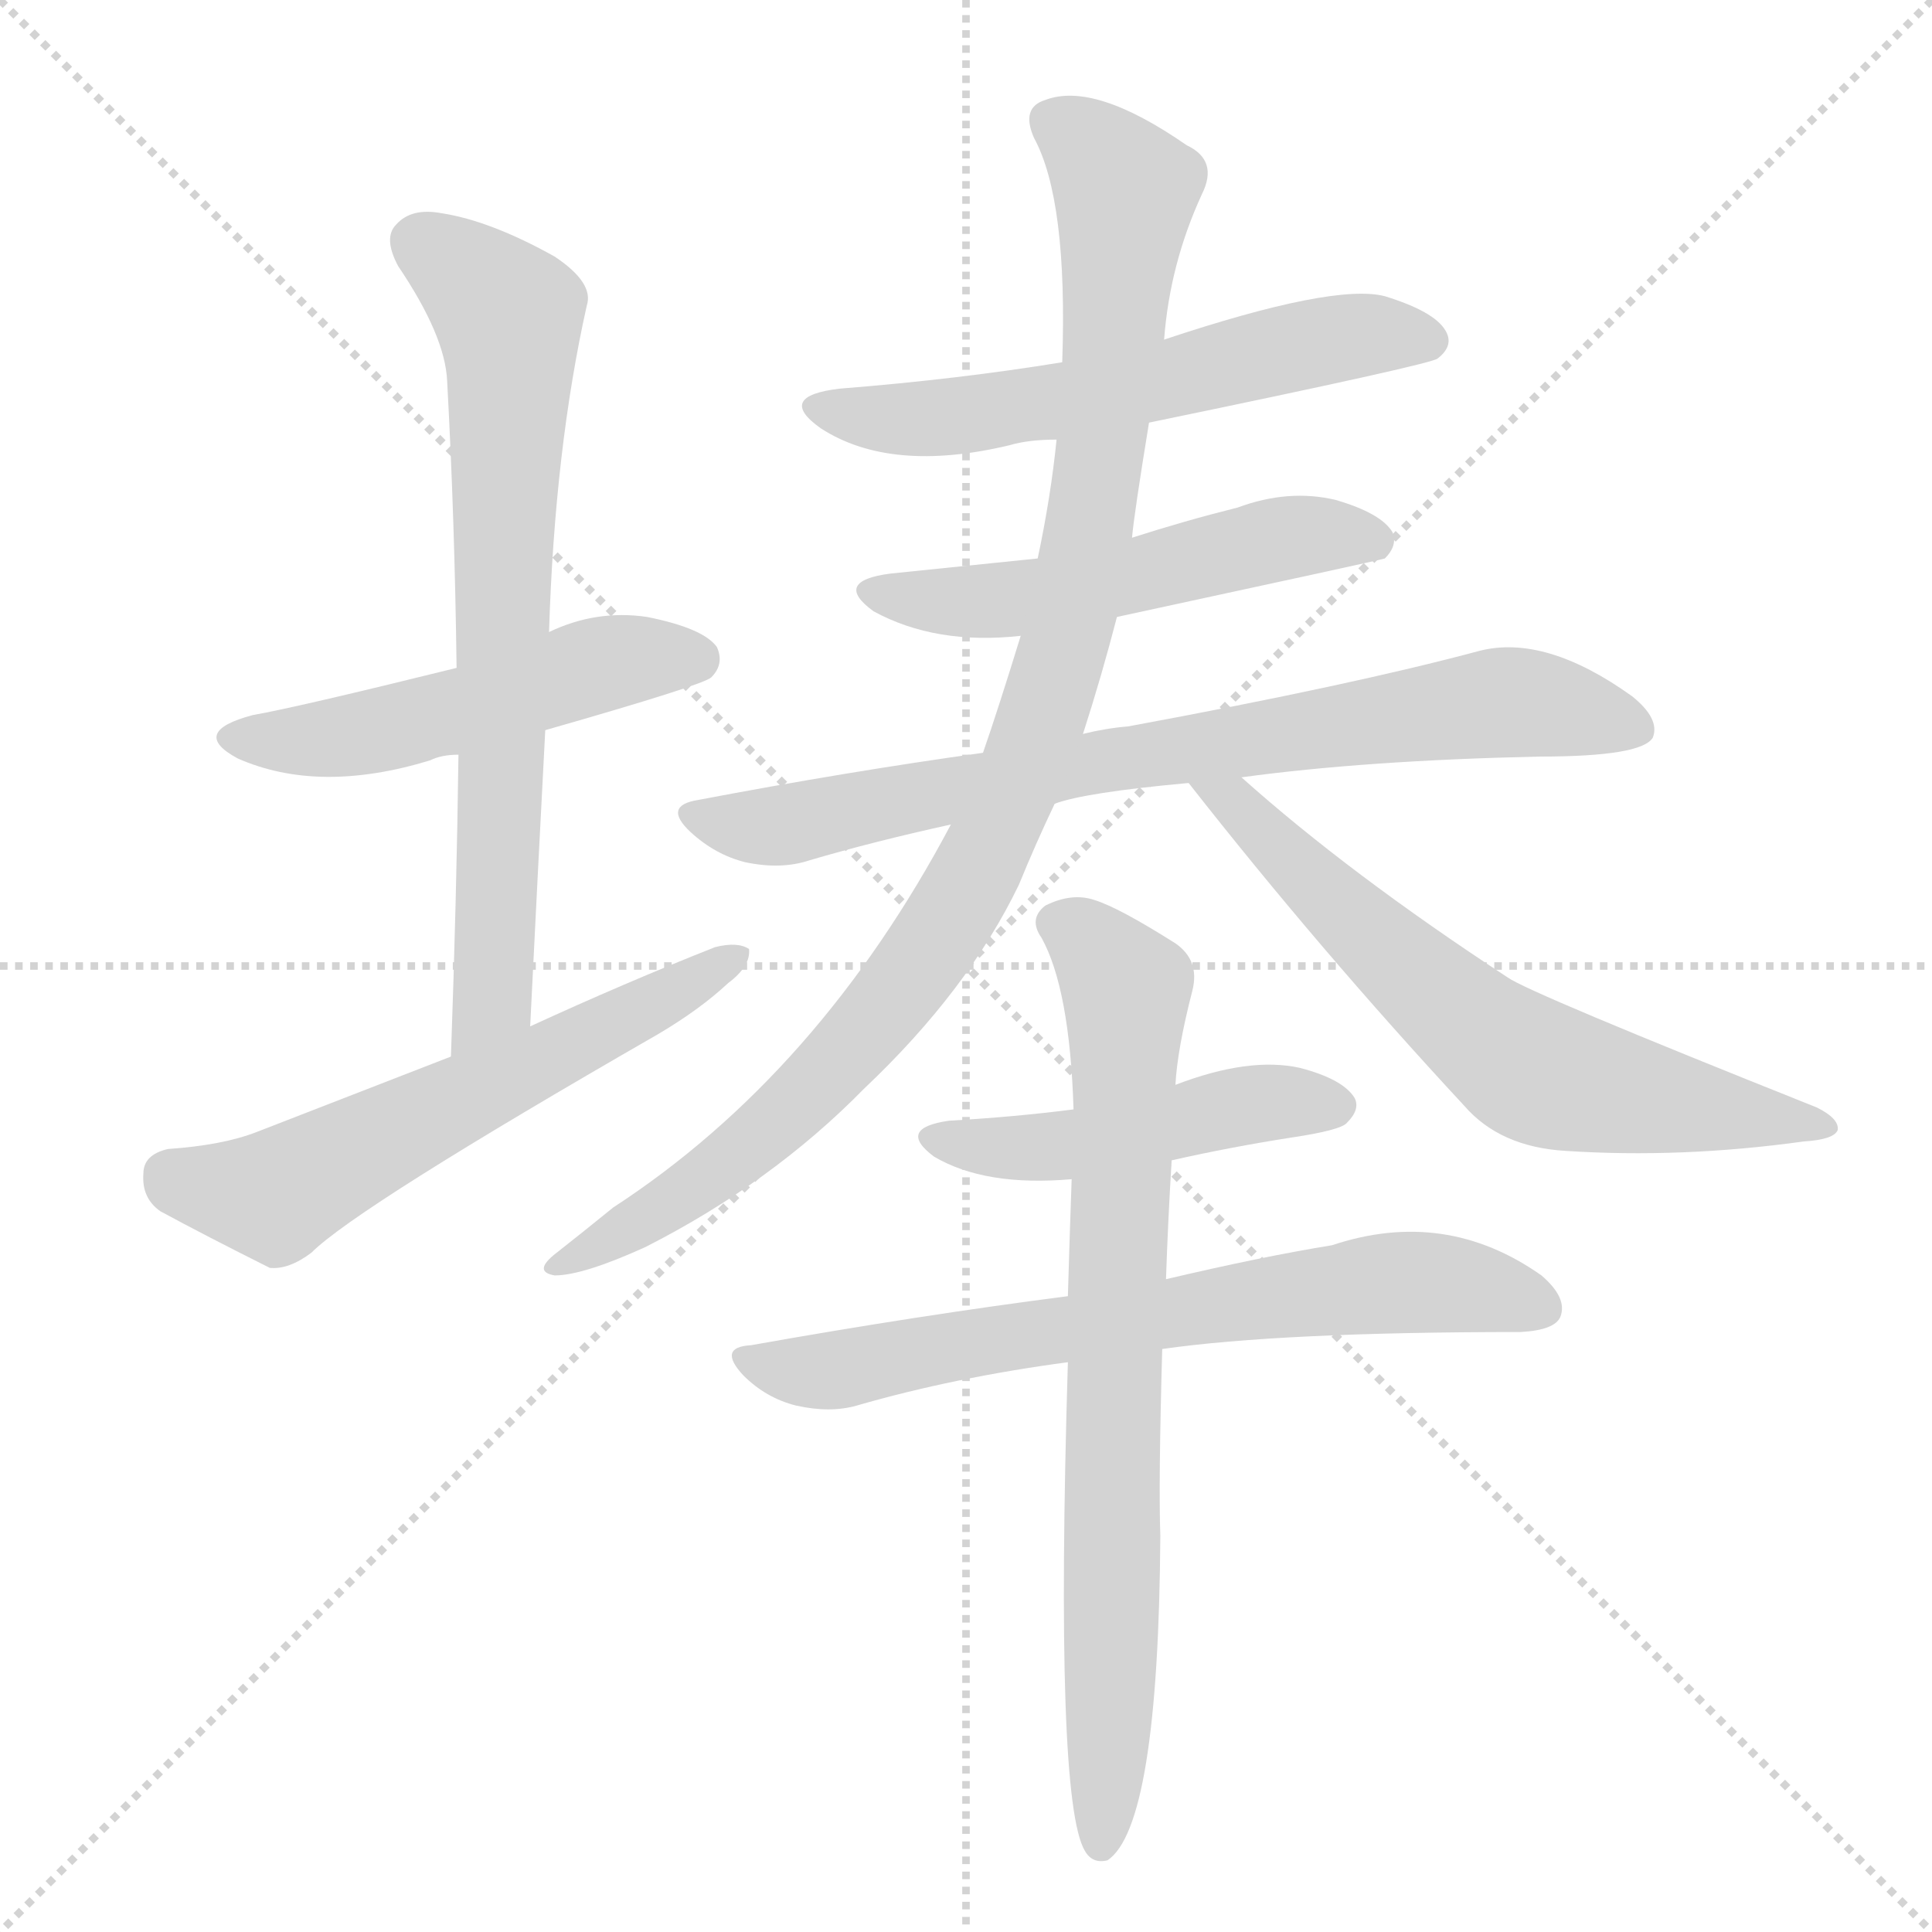 <svg version="1.1" viewBox="0 0 1024 1024" xmlns="http://www.w3.org/2000/svg">
  <g stroke="lightgray" stroke-dasharray="1,1" stroke-width="1" transform="scale(4, 4)">
    <line x1="0" y1="0" x2="256" y2="256"></line>
    <line x1="256" y1="0" x2="0" y2="256"></line>
    <line x1="128" y1="0" x2="128" y2="256"></line>
    <line x1="0" y1="128" x2="256" y2="128"></line>
  </g>
  <g transform="scale(1, -1) translate(0, -900)">
    <style type="text/css">
      
        @keyframes keyframes0 {
          from {
            stroke: red;
            stroke-dashoffset: 504;
            stroke-width: 128;
          }
          62% {
            animation-timing-function: step-end;
            stroke: red;
            stroke-dashoffset: 0;
            stroke-width: 128;
          }
          to {
            stroke: black;
            stroke-width: 1024;
          }
        }
        #make-me-a-hanzi-animation-0 {
          animation: keyframes0 0.66s both;
          animation-delay: 0s;
          animation-timing-function: linear;
        }
      
        @keyframes keyframes1 {
          from {
            stroke: red;
            stroke-dashoffset: 705;
            stroke-width: 128;
          }
          70% {
            animation-timing-function: step-end;
            stroke: red;
            stroke-dashoffset: 0;
            stroke-width: 128;
          }
          to {
            stroke: black;
            stroke-width: 1024;
          }
        }
        #make-me-a-hanzi-animation-1 {
          animation: keyframes1 0.824s both;
          animation-delay: 0.66s;
          animation-timing-function: linear;
        }
      
        @keyframes keyframes2 {
          from {
            stroke: red;
            stroke-dashoffset: 590;
            stroke-width: 128;
          }
          66% {
            animation-timing-function: step-end;
            stroke: red;
            stroke-dashoffset: 0;
            stroke-width: 128;
          }
          to {
            stroke: black;
            stroke-width: 1024;
          }
        }
        #make-me-a-hanzi-animation-2 {
          animation: keyframes2 0.73s both;
          animation-delay: 1.484s;
          animation-timing-function: linear;
        }
      
        @keyframes keyframes3 {
          from {
            stroke: red;
            stroke-dashoffset: 581;
            stroke-width: 128;
          }
          65% {
            animation-timing-function: step-end;
            stroke: red;
            stroke-dashoffset: 0;
            stroke-width: 128;
          }
          to {
            stroke: black;
            stroke-width: 1024;
          }
        }
        #make-me-a-hanzi-animation-3 {
          animation: keyframes3 0.723s both;
          animation-delay: 2.214s;
          animation-timing-function: linear;
        }
      
        @keyframes keyframes4 {
          from {
            stroke: red;
            stroke-dashoffset: 527;
            stroke-width: 128;
          }
          63% {
            animation-timing-function: step-end;
            stroke: red;
            stroke-dashoffset: 0;
            stroke-width: 128;
          }
          to {
            stroke: black;
            stroke-width: 1024;
          }
        }
        #make-me-a-hanzi-animation-4 {
          animation: keyframes4 0.679s both;
          animation-delay: 2.937s;
          animation-timing-function: linear;
        }
      
        @keyframes keyframes5 {
          from {
            stroke: red;
            stroke-dashoffset: 763;
            stroke-width: 128;
          }
          71% {
            animation-timing-function: step-end;
            stroke: red;
            stroke-dashoffset: 0;
            stroke-width: 128;
          }
          to {
            stroke: black;
            stroke-width: 1024;
          }
        }
        #make-me-a-hanzi-animation-5 {
          animation: keyframes5 0.871s both;
          animation-delay: 3.616s;
          animation-timing-function: linear;
        }
      
        @keyframes keyframes6 {
          from {
            stroke: red;
            stroke-dashoffset: 990;
            stroke-width: 128;
          }
          76% {
            animation-timing-function: step-end;
            stroke: red;
            stroke-dashoffset: 0;
            stroke-width: 128;
          }
          to {
            stroke: black;
            stroke-width: 1024;
          }
        }
        #make-me-a-hanzi-animation-6 {
          animation: keyframes6 1.056s both;
          animation-delay: 4.487s;
          animation-timing-function: linear;
        }
      
        @keyframes keyframes7 {
          from {
            stroke: red;
            stroke-dashoffset: 647;
            stroke-width: 128;
          }
          68% {
            animation-timing-function: step-end;
            stroke: red;
            stroke-dashoffset: 0;
            stroke-width: 128;
          }
          to {
            stroke: black;
            stroke-width: 1024;
          }
        }
        #make-me-a-hanzi-animation-7 {
          animation: keyframes7 0.777s both;
          animation-delay: 5.542s;
          animation-timing-function: linear;
        }
      
        @keyframes keyframes8 {
          from {
            stroke: red;
            stroke-dashoffset: 470;
            stroke-width: 128;
          }
          60% {
            animation-timing-function: step-end;
            stroke: red;
            stroke-dashoffset: 0;
            stroke-width: 128;
          }
          to {
            stroke: black;
            stroke-width: 1024;
          }
        }
        #make-me-a-hanzi-animation-8 {
          animation: keyframes8 0.632s both;
          animation-delay: 6.319s;
          animation-timing-function: linear;
        }
      
        @keyframes keyframes9 {
          from {
            stroke: red;
            stroke-dashoffset: 683;
            stroke-width: 128;
          }
          69% {
            animation-timing-function: step-end;
            stroke: red;
            stroke-dashoffset: 0;
            stroke-width: 128;
          }
          to {
            stroke: black;
            stroke-width: 1024;
          }
        }
        #make-me-a-hanzi-animation-9 {
          animation: keyframes9 0.806s both;
          animation-delay: 6.951s;
          animation-timing-function: linear;
        }
      
        @keyframes keyframes10 {
          from {
            stroke: red;
            stroke-dashoffset: 762;
            stroke-width: 128;
          }
          71% {
            animation-timing-function: step-end;
            stroke: red;
            stroke-dashoffset: 0;
            stroke-width: 128;
          }
          to {
            stroke: black;
            stroke-width: 1024;
          }
        }
        #make-me-a-hanzi-animation-10 {
          animation: keyframes10 0.87s both;
          animation-delay: 7.757s;
          animation-timing-function: linear;
        }
      
    </style>
    
      <path d="M 289 513 Q 373 537 377 541 Q 384 548 380 557 Q 373 567 343 573 Q 316 577 291 565 L 242 546 Q 157 525 134 521 Q 100 512 126 498 Q 169 479 228 497 Q 234 500 243 500 L 289 513 Z" fill="lightgray"></path>
    
      <path d="M 281 356 Q 285 437 289 513 L 291 565 Q 294 662 311 738 Q 315 750 294 764 Q 260 783 234 787 Q 218 790 210 781 Q 203 774 211 759 Q 236 722 237 698 Q 241 625 242 546 L 243 500 Q 242 424 239 340 C 238 310 280 326 281 356 Z" fill="lightgray"></path>
    
      <path d="M 239 340 Q 190 321 136 300 Q 118 293 89 291 Q 76 288 76 278 Q 75 265 85 258 Q 109 245 143 228 Q 153 227 165 236 Q 189 260 349 352 Q 371 365 386 379 Q 398 388 397 397 Q 391 401 379 398 Q 331 379 281 356 L 239 340 Z" fill="lightgray"></path>
    
      <path d="M 609 676 Q 759 707 762 710 Q 771 717 766 725 Q 760 735 734 743 Q 707 750 617 720 L 563 708 Q 508 699 445 694 Q 411 690 435 673 Q 472 649 535 664 Q 545 667 560 667 L 609 676 Z" fill="lightgray"></path>
    
      <path d="M 592 573 Q 731 603 734 604 Q 741 611 738 618 Q 732 628 708 635 Q 683 641 656 631 Q 628 624 600 615 L 550 604 L 472 596 Q 441 592 463 576 Q 496 558 541 563 L 592 573 Z" fill="lightgray"></path>
    
      <path d="M 658 488 Q 724 497 816 499 Q 870 499 876 509 Q 880 519 865 531 Q 819 564 784 555 Q 717 537 598 515 Q 586 514 574 511 L 521 501 Q 449 491 370 476 Q 351 473 366 459 Q 379 447 395 443 Q 414 439 429 444 Q 463 454 504 463 L 559 474 Q 575 480 630 485 L 658 488 Z" fill="lightgray"></path>
    
      <path d="M 574 511 Q 584 542 592 573 L 600 615 Q 601 627 609 676 L 617 720 Q 620 760 637 797 Q 646 815 629 823 Q 580 857 554 847 Q 541 843 548 827 Q 566 794 563 708 L 560 667 Q 557 637 550 604 L 541 563 Q 529 524 521 501 L 504 463 Q 434 331 325 260 Q 309 247 295 236 Q 282 226 294 224 Q 309 224 342 239 Q 409 273 458 323 Q 513 375 540 431 Q 549 453 559 474 L 574 511 Z" fill="lightgray"></path>
    
      <path d="M 630 485 Q 699 397 776 314 Q 795 292 830 290 Q 891 286 956 295 Q 972 296 974 301 Q 975 307 963 313 Q 810 374 799 382 Q 715 437 658 488 C 635 508 611 509 630 485 Z" fill="lightgray"></path>
    
      <path d="M 621 285 Q 652 292 684 297 Q 711 301 714 305 Q 721 312 718 318 Q 712 328 689 334 Q 662 340 623 325 L 569 312 Q 538 308 503 306 Q 475 302 495 287 Q 522 271 568 275 L 621 285 Z" fill="lightgray"></path>
    
      <path d="M 616 185 Q 679 194 806 194 Q 824 195 827 202 Q 831 212 817 224 Q 766 260 706 240 Q 669 234 618 222 L 566 213 Q 488 203 398 187 Q 380 186 394 171 Q 406 159 422 155 Q 440 151 454 155 Q 506 170 566 178 L 616 185 Z" fill="lightgray"></path>
    
      <path d="M 566 178 Q 559 -54 575 -81 Q 579 -88 587 -86 Q 614 -68 615 86 Q 614 114 616 185 L 618 222 Q 619 252 621 285 L 623 325 Q 624 344 632 375 Q 636 391 623 400 Q 593 419 580 423 Q 568 427 554 420 Q 545 413 552 403 Q 567 376 569 312 L 568 275 Q 567 247 566 213 L 566 178 Z" fill="lightgray"></path>
    
    
      <clipPath id="make-me-a-hanzi-clip-0">
        <path d="M 289 513 Q 373 537 377 541 Q 384 548 380 557 Q 373 567 343 573 Q 316 577 291 565 L 242 546 Q 157 525 134 521 Q 100 512 126 498 Q 169 479 228 497 Q 234 500 243 500 L 289 513 Z"></path>
      </clipPath>
      <path clip-path="url(#make-me-a-hanzi-clip-0)" d="M 127 510 L 200 512 L 306 545 L 370 550" fill="none" id="make-me-a-hanzi-animation-0" stroke-dasharray="376 752" stroke-linecap="round"></path>
    
      <clipPath id="make-me-a-hanzi-clip-1">
        <path d="M 281 356 Q 285 437 289 513 L 291 565 Q 294 662 311 738 Q 315 750 294 764 Q 260 783 234 787 Q 218 790 210 781 Q 203 774 211 759 Q 236 722 237 698 Q 241 625 242 546 L 243 500 Q 242 424 239 340 C 238 310 280 326 281 356 Z"></path>
      </clipPath>
      <path clip-path="url(#make-me-a-hanzi-clip-1)" d="M 223 771 L 260 743 L 270 724 L 262 381 L 244 347" fill="none" id="make-me-a-hanzi-animation-1" stroke-dasharray="577 1154" stroke-linecap="round"></path>
    
      <clipPath id="make-me-a-hanzi-clip-2">
        <path d="M 239 340 Q 190 321 136 300 Q 118 293 89 291 Q 76 288 76 278 Q 75 265 85 258 Q 109 245 143 228 Q 153 227 165 236 Q 189 260 349 352 Q 371 365 386 379 Q 398 388 397 397 Q 391 401 379 398 Q 331 379 281 356 L 239 340 Z"></path>
      </clipPath>
      <path clip-path="url(#make-me-a-hanzi-clip-2)" d="M 90 277 L 146 266 L 392 394" fill="none" id="make-me-a-hanzi-animation-2" stroke-dasharray="462 924" stroke-linecap="round"></path>
    
      <clipPath id="make-me-a-hanzi-clip-3">
        <path d="M 609 676 Q 759 707 762 710 Q 771 717 766 725 Q 760 735 734 743 Q 707 750 617 720 L 563 708 Q 508 699 445 694 Q 411 690 435 673 Q 472 649 535 664 Q 545 667 560 667 L 609 676 Z"></path>
      </clipPath>
      <path clip-path="url(#make-me-a-hanzi-clip-3)" d="M 437 685 L 480 677 L 507 679 L 620 697 L 702 720 L 757 719" fill="none" id="make-me-a-hanzi-animation-3" stroke-dasharray="453 906" stroke-linecap="round"></path>
    
      <clipPath id="make-me-a-hanzi-clip-4">
        <path d="M 592 573 Q 731 603 734 604 Q 741 611 738 618 Q 732 628 708 635 Q 683 641 656 631 Q 628 624 600 615 L 550 604 L 472 596 Q 441 592 463 576 Q 496 558 541 563 L 592 573 Z"></path>
      </clipPath>
      <path clip-path="url(#make-me-a-hanzi-clip-4)" d="M 465 587 L 488 581 L 529 582 L 602 593 L 679 615 L 731 612" fill="none" id="make-me-a-hanzi-animation-4" stroke-dasharray="399 798" stroke-linecap="round"></path>
    
      <clipPath id="make-me-a-hanzi-clip-5">
        <path d="M 658 488 Q 724 497 816 499 Q 870 499 876 509 Q 880 519 865 531 Q 819 564 784 555 Q 717 537 598 515 Q 586 514 574 511 L 521 501 Q 449 491 370 476 Q 351 473 366 459 Q 379 447 395 443 Q 414 439 429 444 Q 463 454 504 463 L 559 474 Q 575 480 630 485 L 658 488 Z"></path>
      </clipPath>
      <path clip-path="url(#make-me-a-hanzi-clip-5)" d="M 368 468 L 419 463 L 611 501 L 794 528 L 868 514" fill="none" id="make-me-a-hanzi-animation-5" stroke-dasharray="635 1270" stroke-linecap="round"></path>
    
      <clipPath id="make-me-a-hanzi-clip-6">
        <path d="M 574 511 Q 584 542 592 573 L 600 615 Q 601 627 609 676 L 617 720 Q 620 760 637 797 Q 646 815 629 823 Q 580 857 554 847 Q 541 843 548 827 Q 566 794 563 708 L 560 667 Q 557 637 550 604 L 541 563 Q 529 524 521 501 L 504 463 Q 434 331 325 260 Q 309 247 295 236 Q 282 226 294 224 Q 309 224 342 239 Q 409 273 458 323 Q 513 375 540 431 Q 549 453 559 474 L 574 511 Z"></path>
      </clipPath>
      <path clip-path="url(#make-me-a-hanzi-clip-6)" d="M 557 835 L 579 821 L 597 799 L 571 584 L 536 476 L 503 413 L 450 343 L 370 272 L 298 230" fill="none" id="make-me-a-hanzi-animation-6" stroke-dasharray="862 1724" stroke-linecap="round"></path>
    
      <clipPath id="make-me-a-hanzi-clip-7">
        <path d="M 630 485 Q 699 397 776 314 Q 795 292 830 290 Q 891 286 956 295 Q 972 296 974 301 Q 975 307 963 313 Q 810 374 799 382 Q 715 437 658 488 C 635 508 611 509 630 485 Z"></path>
      </clipPath>
      <path clip-path="url(#make-me-a-hanzi-clip-7)" d="M 637 481 L 655 474 L 739 392 L 812 333 L 969 302" fill="none" id="make-me-a-hanzi-animation-7" stroke-dasharray="519 1038" stroke-linecap="round"></path>
    
      <clipPath id="make-me-a-hanzi-clip-8">
        <path d="M 621 285 Q 652 292 684 297 Q 711 301 714 305 Q 721 312 718 318 Q 712 328 689 334 Q 662 340 623 325 L 569 312 Q 538 308 503 306 Q 475 302 495 287 Q 522 271 568 275 L 621 285 Z"></path>
      </clipPath>
      <path clip-path="url(#make-me-a-hanzi-clip-8)" d="M 497 297 L 558 291 L 672 316 L 708 314" fill="none" id="make-me-a-hanzi-animation-8" stroke-dasharray="342 684" stroke-linecap="round"></path>
    
      <clipPath id="make-me-a-hanzi-clip-9">
        <path d="M 616 185 Q 679 194 806 194 Q 824 195 827 202 Q 831 212 817 224 Q 766 260 706 240 Q 669 234 618 222 L 566 213 Q 488 203 398 187 Q 380 186 394 171 Q 406 159 422 155 Q 440 151 454 155 Q 506 170 566 178 L 616 185 Z"></path>
      </clipPath>
      <path clip-path="url(#make-me-a-hanzi-clip-9)" d="M 396 179 L 439 173 L 744 221 L 817 207" fill="none" id="make-me-a-hanzi-animation-9" stroke-dasharray="555 1110" stroke-linecap="round"></path>
    
      <clipPath id="make-me-a-hanzi-clip-10">
        <path d="M 566 178 Q 559 -54 575 -81 Q 579 -88 587 -86 Q 614 -68 615 86 Q 614 114 616 185 L 618 222 Q 619 252 621 285 L 623 325 Q 624 344 632 375 Q 636 391 623 400 Q 593 419 580 423 Q 568 427 554 420 Q 545 413 552 403 Q 567 376 569 312 L 568 275 Q 567 247 566 213 L 566 178 Z"></path>
      </clipPath>
      <path clip-path="url(#make-me-a-hanzi-clip-10)" d="M 560 411 L 576 402 L 597 376 L 583 -78" fill="none" id="make-me-a-hanzi-animation-10" stroke-dasharray="634 1268" stroke-linecap="round"></path>
    
  </g>
</svg>